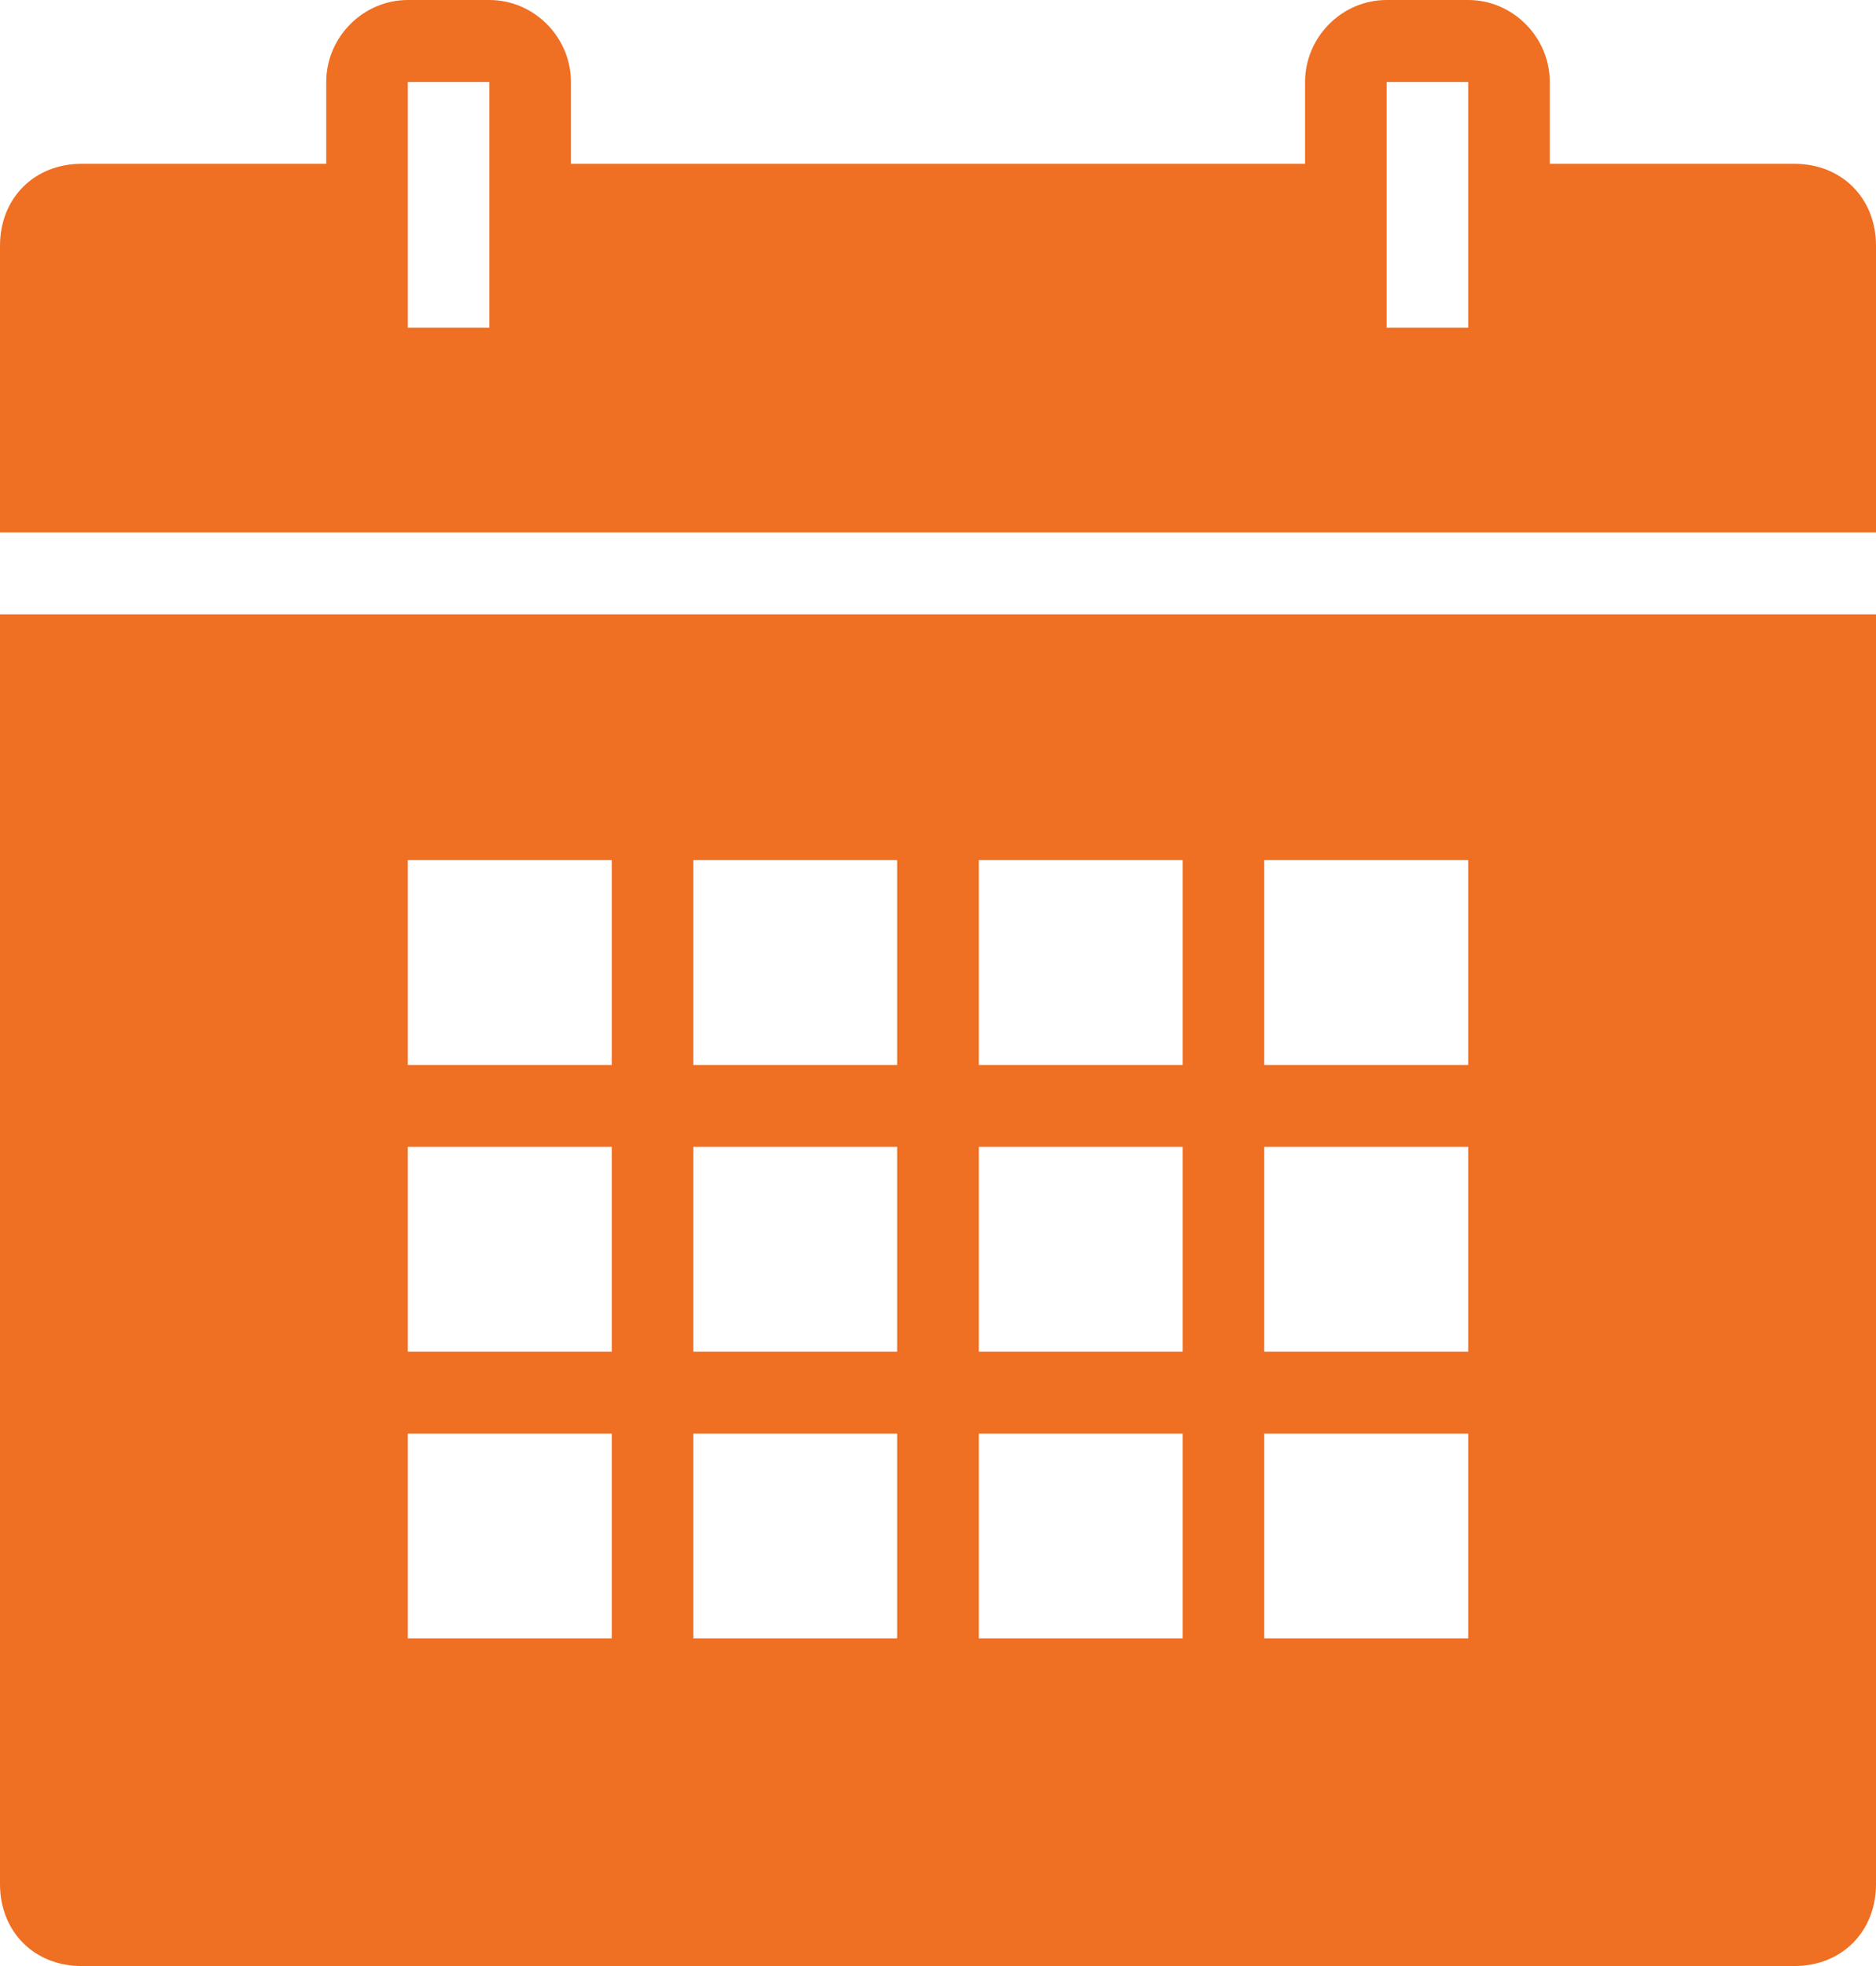 <?xml version="1.0" encoding="UTF-8"?>
<svg width="21px" height="22px" viewBox="0 0 21 22" version="1.1" xmlns="http://www.w3.org/2000/svg" xmlns:xlink="http://www.w3.org/1999/xlink">
    <title>F5F816B1-7060-435E-AFB4-3A9973C662C2</title>
    <g id="V2" stroke="none" stroke-width="1" fill="none" fill-rule="evenodd">
        <g id="Project" transform="translate(-1233, -1565)" fill="#EF6F23" fill-rule="nonzero">
            <path d="M1237.565,1565 C1237.066,1565 1236.652,1565.415 1236.652,1565.917 L1236.652,1566.833 L1233.913,1566.833 C1233.383,1566.833 1233,1567.218 1233,1567.75 L1233,1570.958 L1254,1570.958 L1254,1567.75 C1254,1567.218 1253.617,1566.833 1253.087,1566.833 L1250.348,1566.833 L1250.348,1565.917 C1250.348,1565.415 1249.934,1565 1249.435,1565 L1248.522,1565 C1248.022,1565 1247.609,1565.415 1247.609,1565.917 L1247.609,1566.833 L1239.391,1566.833 L1239.391,1565.917 C1239.391,1565.415 1238.978,1565 1238.478,1565 L1237.565,1565 Z M1237.565,1565.917 L1238.478,1565.917 L1238.478,1568.667 L1237.565,1568.667 L1237.565,1565.917 Z M1248.522,1565.917 L1249.435,1565.917 L1249.435,1568.667 L1248.522,1568.667 L1248.522,1565.917 Z M1233,1571.875 L1233,1586.083 C1233,1586.615 1233.383,1587 1233.913,1587 L1253.087,1587 C1253.617,1587 1254,1586.615 1254,1586.083 L1254,1571.875 L1233,1571.875 Z M1237.565,1574.625 L1239.848,1574.625 L1239.848,1576.917 L1237.565,1576.917 L1237.565,1574.625 Z M1240.761,1574.625 L1243.043,1574.625 L1243.043,1576.917 L1240.761,1576.917 L1240.761,1574.625 Z M1243.957,1574.625 L1246.239,1574.625 L1246.239,1576.917 L1243.957,1576.917 L1243.957,1574.625 Z M1247.152,1574.625 L1249.435,1574.625 L1249.435,1576.917 L1247.152,1576.917 L1247.152,1574.625 Z M1237.565,1577.833 L1239.848,1577.833 L1239.848,1580.125 L1237.565,1580.125 L1237.565,1577.833 Z M1240.761,1577.833 L1243.043,1577.833 L1243.043,1580.125 L1240.761,1580.125 L1240.761,1577.833 Z M1243.957,1577.833 L1246.239,1577.833 L1246.239,1580.125 L1243.957,1580.125 L1243.957,1577.833 Z M1247.152,1577.833 L1249.435,1577.833 L1249.435,1580.125 L1247.152,1580.125 L1247.152,1577.833 Z M1237.565,1581.042 L1239.848,1581.042 L1239.848,1583.333 L1237.565,1583.333 L1237.565,1581.042 Z M1240.761,1581.042 L1243.043,1581.042 L1243.043,1583.333 L1240.761,1583.333 L1240.761,1581.042 Z M1243.957,1581.042 L1246.239,1581.042 L1246.239,1583.333 L1243.957,1583.333 L1243.957,1581.042 Z M1247.152,1581.042 L1249.435,1581.042 L1249.435,1583.333 L1247.152,1583.333 L1247.152,1581.042 Z" id="completion"></path>
        </g>
    </g>
</svg>